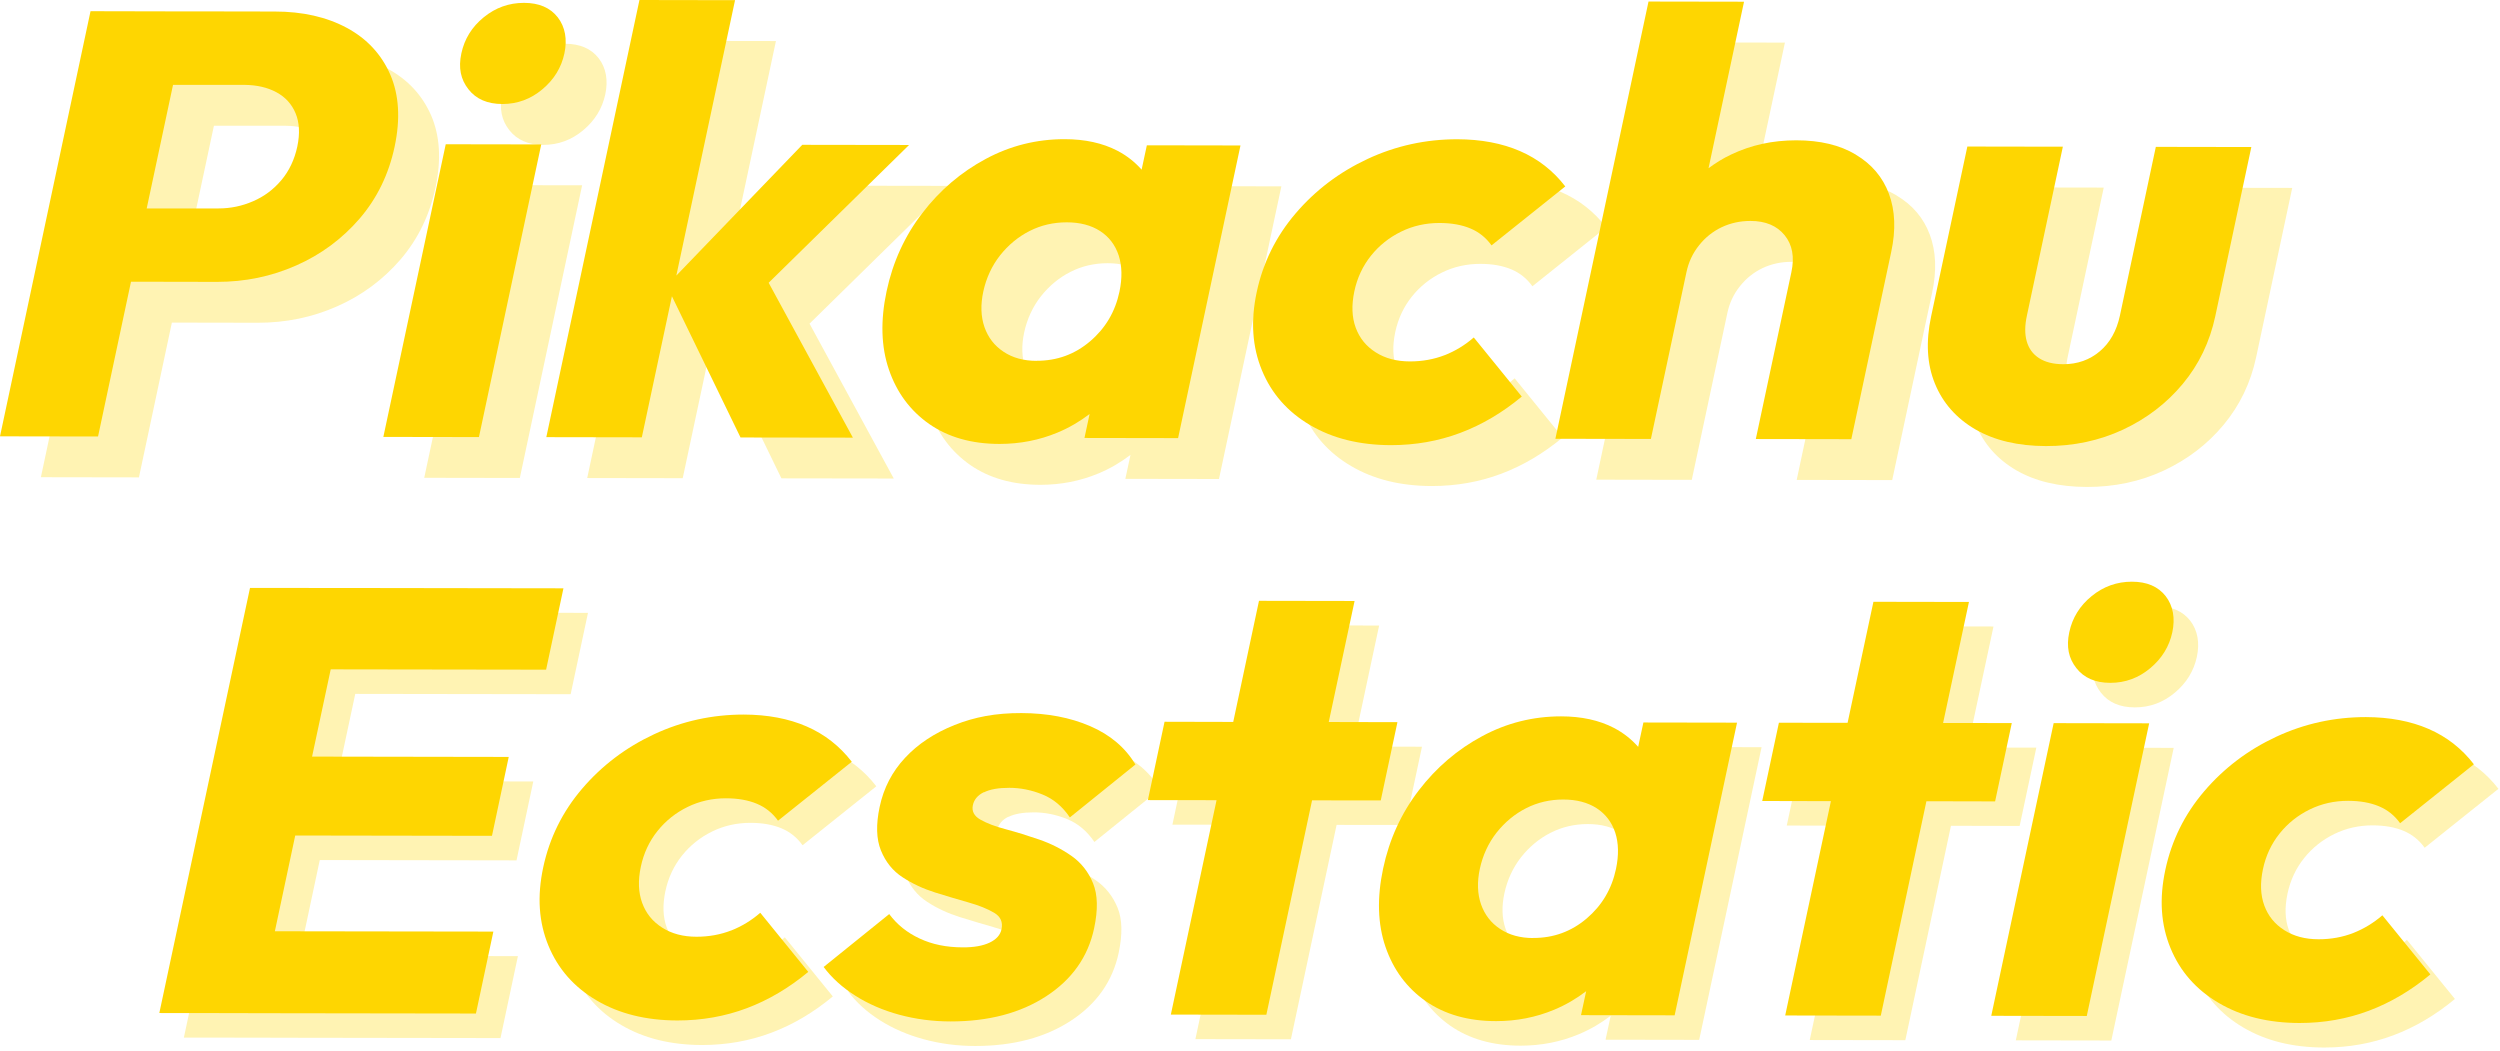 <svg width="666" height="280" viewBox="0 0 666 280" fill="none" xmlns="http://www.w3.org/2000/svg">
<path d="M85.188 229.118L137.6 229.205L142.066 208.184L89.675 208.097L94.642 184.853L152.021 184.94L156.64 163.265L99.239 163.178H93.096L73.141 163.156L48.983 276.411L68.959 276.433L75.102 276.455L133.331 276.542L137.971 254.715L79.764 254.627L85.188 229.118Z" fill="#FED601" fill-opacity="0.3"/>
<path d="M201.341 254.408C198.488 255.519 195.416 256.086 192.083 256.086C188.532 256.086 185.482 255.28 182.956 253.668C180.407 252.056 178.642 249.877 177.618 247.089C176.595 244.3 176.486 241.098 177.248 237.46C178.011 233.822 179.514 230.642 181.692 227.919C183.87 225.196 186.55 223.061 189.709 221.514C192.867 219.968 196.266 219.205 199.925 219.205C203.149 219.205 205.894 219.706 208.181 220.665C210.469 221.623 212.342 223.126 213.802 225.174L233.451 209.468C230.227 205.285 226.219 202.148 221.404 200.057C216.59 197.966 211.013 196.92 204.696 196.898C196.266 196.898 188.293 198.641 180.777 202.148C173.262 205.656 166.879 210.492 161.629 216.635C156.379 222.778 152.937 229.749 151.26 237.569C149.582 245.39 150.083 252.23 152.632 258.438C155.181 264.647 159.472 269.526 165.485 273.055C171.497 276.606 178.664 278.371 186.986 278.393C193.521 278.393 199.686 277.303 205.48 275.125C211.275 272.947 216.721 269.722 221.862 265.453L209.075 249.703C206.744 251.729 204.173 253.297 201.319 254.43L201.341 254.408Z" fill="#FED601" fill-opacity="0.3"/>
<path d="M268.675 217.611C270.287 216.805 272.53 216.413 275.428 216.413C278.325 216.413 281.375 217.001 284.272 218.199C287.191 219.376 289.609 221.423 291.548 224.299L309.019 210.204C306.318 205.695 302.309 202.297 296.972 199.988C291.635 197.679 285.536 196.524 278.652 196.502C271.768 196.48 266.17 197.548 260.833 199.683C255.495 201.818 251.095 204.715 247.653 208.418C244.211 212.1 241.946 216.456 240.878 221.489C239.876 226.194 239.985 230.071 241.227 233.121C242.469 236.171 244.386 238.567 247.021 240.266C249.657 241.987 252.533 243.316 255.648 244.296C258.763 245.277 261.747 246.148 264.558 246.954C267.389 247.76 269.655 248.675 271.376 249.699C273.097 250.723 273.75 252.182 273.337 254.121C273.01 255.624 271.964 256.801 270.178 257.65C268.392 258.5 265.995 258.935 263.011 258.914C258.676 258.914 254.864 258.129 251.531 256.561C248.198 255.014 245.496 252.836 243.427 250.047L225.956 264.142C228.113 267.039 230.923 269.588 234.387 271.788C237.85 273.988 241.771 275.687 246.106 276.864C250.463 278.04 255.016 278.65 259.787 278.65C269.873 278.65 278.369 276.428 285.252 271.94C292.136 267.453 296.406 261.419 298.018 253.816C299.064 248.893 298.976 244.906 297.735 241.857C296.493 238.807 294.576 236.367 291.962 234.537C289.348 232.707 286.494 231.27 283.401 230.202C280.307 229.135 277.345 228.22 274.491 227.457C271.659 226.717 269.394 225.845 267.716 224.887C266.039 223.928 265.364 222.643 265.712 221.031C266.039 219.528 266.997 218.395 268.609 217.589L268.675 217.611Z" fill="#FED601" fill-opacity="0.3"/>
<path d="M367.401 166.641L341.935 166.598L335.074 198.86L316.775 198.816L312.331 219.685L330.63 219.707L318.452 276.825L343.896 276.868L356.073 219.751L374.372 219.773L378.816 198.925L360.517 198.882L367.401 166.641Z" fill="#FED601" fill-opacity="0.3"/>
<path d="M442.969 205.524C441.204 203.52 439.069 201.799 436.477 200.448C432.534 198.401 427.829 197.377 422.405 197.377C414.976 197.377 407.962 199.12 401.405 202.649C394.826 206.178 389.206 210.97 384.522 217.07C379.839 223.169 376.658 230.118 375.003 237.917C373.347 245.716 373.543 252.687 375.634 258.786C377.726 264.886 381.298 269.7 386.352 273.251C391.428 276.78 397.68 278.566 405.108 278.566C410.532 278.566 415.695 277.564 420.553 275.538C423.69 274.231 426.522 272.554 429.092 270.593L427.72 276.976L452.663 277.019L469.284 199.054L444.341 199.011L442.947 205.502L442.969 205.524ZM414.976 256.433C411.534 256.433 408.594 255.627 406.176 254.015C403.736 252.403 402.058 250.225 401.078 247.437C400.12 244.648 400.011 241.49 400.773 237.961C401.536 234.432 403.039 231.12 405.239 228.332C407.439 225.565 410.053 223.387 413.103 221.84C416.153 220.294 419.442 219.531 422.993 219.531C426.544 219.531 429.506 220.316 431.903 221.862C434.277 223.409 435.933 225.587 436.847 228.376C437.741 231.164 437.806 234.366 437.044 238.004C435.911 243.363 433.297 247.763 429.223 251.227C425.149 254.691 420.401 256.433 414.976 256.412V256.433Z" fill="#FED601" fill-opacity="0.3"/>
<path d="M531.064 166.901L505.62 166.857L498.737 199.098L480.438 199.076L475.994 219.923L494.293 219.967L482.115 277.063L507.581 277.106L519.736 219.989L538.035 220.032L542.479 199.163L524.18 199.141L531.064 166.901Z" fill="#FED601" fill-opacity="0.3"/>
<path d="M574.479 161.502C570.492 161.502 566.92 162.765 563.761 165.336C560.602 167.906 558.62 171.109 557.792 174.964C556.964 178.82 557.618 181.892 559.666 184.506C561.713 187.142 564.741 188.449 568.728 188.449C572.714 188.449 576.265 187.142 579.38 184.528C582.495 181.914 584.434 178.733 585.24 174.986C586.046 171.239 585.458 167.928 583.476 165.358C581.472 162.787 578.465 161.502 574.479 161.502Z" fill="#FED601" fill-opacity="0.3"/>
<path d="M537.011 277.151L562.454 277.194L579.076 199.229L553.632 199.186L537.011 277.151Z" fill="#FED601" fill-opacity="0.3"/>
<path d="M641.225 250.353C638.894 252.379 636.324 253.947 633.47 255.08C630.617 256.191 627.545 256.758 624.212 256.758C620.661 256.758 617.611 255.952 615.084 254.34C612.536 252.727 610.771 250.549 609.748 247.761C608.724 244.972 608.615 241.77 609.377 238.132C610.14 234.494 611.643 231.314 613.821 228.591C616 225.868 618.679 223.733 621.838 222.186C624.996 220.64 628.395 219.877 632.054 219.877C635.278 219.877 638.023 220.378 640.31 221.337C642.598 222.295 644.471 223.798 645.931 225.846L665.58 210.14C662.356 205.957 658.348 202.82 653.533 200.729C648.719 198.638 643.142 197.592 636.825 197.57C628.395 197.57 620.422 199.313 612.906 202.82C605.391 206.328 599.008 211.164 593.758 217.307C588.508 223.45 585.066 230.421 583.389 238.241C581.711 246.062 582.212 252.902 584.761 259.11C587.31 265.319 591.601 270.198 597.614 273.727C603.626 277.278 610.793 279.043 619.115 279.064C625.65 279.064 631.815 277.975 637.609 275.797C643.404 273.618 648.85 270.394 653.991 266.125L641.204 250.375L641.225 250.353Z" fill="#FED601" fill-opacity="0.3"/>
<path d="M78.649 222.579L131.062 222.666L135.527 201.645L83.137 201.558L88.103 178.314L145.483 178.401L150.101 156.726L92.7 156.639H86.557L66.603 156.617L42.444 269.872L62.42 269.894L68.563 269.916L126.792 270.003L131.432 248.176L73.225 248.088L78.649 222.579Z" fill="#FED601"/>
<path d="M194.803 247.869C191.949 248.98 188.877 249.547 185.544 249.547C181.994 249.547 178.944 248.741 176.417 247.129C173.868 245.517 172.104 243.338 171.08 240.55C170.056 237.761 169.947 234.559 170.709 230.921C171.472 227.283 172.975 224.103 175.153 221.38C177.332 218.657 180.011 216.522 183.17 214.975C186.329 213.429 189.727 212.666 193.387 212.666C196.611 212.666 199.355 213.167 201.643 214.126C203.93 215.084 205.803 216.587 207.263 218.635L226.912 202.929C223.688 198.746 219.68 195.609 214.866 193.518C210.051 191.427 204.475 190.381 198.157 190.359C189.727 190.359 181.754 192.102 174.238 195.609C166.723 199.117 160.34 203.953 155.09 210.096C149.84 216.239 146.398 223.21 144.721 231.03C143.044 238.851 143.545 245.691 146.093 251.899C148.642 258.108 152.934 262.987 158.946 266.516C164.958 270.067 172.125 271.832 180.447 271.853C186.982 271.853 193.147 270.764 198.942 268.586C204.736 266.407 210.182 263.183 215.323 258.914L202.536 243.164C200.205 245.19 197.634 246.758 194.781 247.891L194.803 247.869Z" fill="#FED601"/>
<path d="M262.136 211.072C263.748 210.266 265.992 209.874 268.889 209.874C271.786 209.874 274.836 210.462 277.733 211.66C280.652 212.836 283.07 214.884 285.009 217.76L302.48 203.665C299.779 199.156 295.771 195.758 290.433 193.449C285.096 191.14 278.997 189.985 272.113 189.963C265.229 189.941 259.631 191.009 254.294 193.144C248.957 195.279 244.556 198.176 241.114 201.879C237.672 205.561 235.407 209.917 234.34 214.95C233.337 219.655 233.446 223.532 234.688 226.582C235.93 229.632 237.847 232.028 240.483 233.727C243.119 235.448 245.994 236.777 249.109 237.757C252.224 238.738 255.209 239.609 258.019 240.415C260.851 241.221 263.116 242.136 264.837 243.16C266.558 244.184 267.212 245.643 266.798 247.582C266.471 249.085 265.425 250.261 263.639 251.111C261.853 251.961 259.457 252.396 256.472 252.375C252.137 252.375 248.325 251.59 244.992 250.022C241.659 248.475 238.958 246.297 236.888 243.508L219.417 257.603C221.574 260.5 224.384 263.049 227.848 265.249C231.312 267.449 235.233 269.148 239.568 270.325C243.925 271.501 248.477 272.111 253.248 272.111C263.334 272.111 271.83 269.889 278.714 265.401C285.597 260.914 289.867 254.88 291.479 247.277C292.525 242.354 292.438 238.367 291.196 235.318C289.954 232.268 288.037 229.828 285.423 227.998C282.809 226.168 279.955 224.731 276.862 223.663C273.769 222.596 270.806 221.681 267.952 220.918C265.12 220.178 262.855 219.306 261.178 218.348C259.5 217.389 258.825 216.104 259.173 214.492C259.5 212.989 260.459 211.856 262.071 211.05L262.136 211.072Z" fill="#FED601"/>
<path d="M360.862 160.102L335.396 160.059L328.534 192.321L310.236 192.277L305.792 213.146L324.091 213.168L311.913 270.286L337.357 270.329L349.534 213.212L367.833 213.233L372.277 192.386L353.978 192.343L360.862 160.102Z" fill="#FED601"/>
<path d="M436.43 198.985C434.666 196.981 432.531 195.26 429.938 193.909C425.996 191.862 421.29 190.838 415.866 190.838C408.438 190.838 401.423 192.581 394.866 196.11C388.287 199.639 382.667 204.431 377.983 210.531C373.3 216.63 370.119 223.579 368.464 231.378C366.808 239.177 367.004 246.148 369.096 252.247C371.187 258.347 374.759 263.161 379.813 266.712C384.889 270.241 391.141 272.027 398.569 272.027C403.994 272.027 409.156 271.025 414.014 268.999C417.151 267.692 419.983 266.015 422.554 264.054L421.181 270.437L446.124 270.48L462.745 192.515L437.802 192.472L436.408 198.963L436.43 198.985ZM408.438 249.894C404.996 249.894 402.055 249.088 399.637 247.476C397.197 245.864 395.52 243.686 394.539 240.898C393.581 238.109 393.472 234.951 394.234 231.422C394.997 227.893 396.5 224.581 398.7 221.793C400.9 219.026 403.514 216.848 406.564 215.301C409.614 213.755 412.903 212.992 416.454 212.992C420.005 212.992 422.968 213.776 425.364 215.323C427.738 216.87 429.394 219.048 430.309 221.837C431.202 224.625 431.267 227.827 430.505 231.465C429.372 236.824 426.758 241.224 422.684 244.688C418.611 248.152 413.862 249.894 408.438 249.873V249.894Z" fill="#FED601"/>
<path d="M524.526 160.362L499.082 160.318L492.198 192.559L473.9 192.537L469.456 213.384L487.754 213.428L475.577 270.524L501.043 270.567L513.198 213.45L531.497 213.493L535.941 192.624L517.642 192.602L524.526 160.362Z" fill="#FED601"/>
<path d="M567.94 154.963C563.954 154.963 560.381 156.226 557.222 158.797C554.064 161.367 552.081 164.57 551.254 168.425C550.426 172.281 551.079 175.353 553.127 177.967C555.175 180.603 558.203 181.91 562.189 181.91C566.176 181.91 569.726 180.603 572.842 177.989C575.957 175.375 577.895 172.194 578.701 168.447C579.507 164.7 578.919 161.389 576.937 158.819C574.933 156.248 571.927 154.963 567.94 154.963Z" fill="#FED601"/>
<path d="M530.472 270.612L555.916 270.655L572.537 192.69L547.094 192.646L530.472 270.612Z" fill="#FED601"/>
<path d="M634.687 243.816C632.356 245.842 629.785 247.41 626.931 248.543C624.078 249.654 621.006 250.22 617.673 250.22C614.122 250.22 611.073 249.414 608.546 247.802C605.997 246.19 604.233 244.012 603.209 241.224C602.185 238.435 602.076 235.233 602.838 231.595C603.601 227.957 605.104 224.777 607.282 222.054C609.461 219.331 612.14 217.196 615.299 215.649C618.458 214.103 621.856 213.34 625.516 213.34C628.74 213.34 631.484 213.841 633.772 214.8C636.059 215.758 637.932 217.261 639.392 219.309L659.041 203.603C655.817 199.42 651.809 196.283 646.995 194.192C642.18 192.101 636.604 191.055 630.286 191.033C621.856 191.033 613.883 192.776 606.367 196.283C598.852 199.79 592.469 204.626 587.219 210.77C581.969 216.913 578.527 223.884 576.85 231.704C575.173 239.524 575.674 246.365 578.222 252.573C580.771 258.782 585.063 263.661 591.075 267.19C597.087 270.741 604.254 272.506 612.576 272.527C619.111 272.527 625.276 271.438 631.07 269.26C636.865 267.081 642.311 263.857 647.452 259.588L634.665 243.838L634.687 243.816Z" fill="#FED601"/>
<g filter="url(#filter0_f_891_409)">
<path d="M103.3 18.319C97.919 15.422 91.514 13.962 84.086 13.962L61.126 13.919H54.961L35.007 13.875L10.892 127.13L37.011 127.174L45.79 85.937L68.75 85.98C76.178 85.98 83.193 84.542 89.815 81.602C96.438 78.683 102.058 74.5 106.698 69.119C111.338 63.717 114.453 57.334 116.022 49.949C117.59 42.565 117.198 36.182 114.867 30.779C112.514 25.377 108.659 21.216 103.3 18.319ZM85.829 58.903C83.759 61.364 81.254 63.238 78.313 64.501C75.373 65.786 72.301 66.418 69.099 66.418H49.972L56.987 33.502H76.113C79.337 33.546 82.126 34.178 84.522 35.463C86.918 36.748 88.617 38.622 89.641 41.083C90.665 43.545 90.817 46.486 90.099 49.906C89.38 53.326 87.92 56.441 85.851 58.881L85.829 58.903Z" fill="#FED601" fill-opacity="0.3"/>
<path d="M113.015 127.285L138.481 127.329L155.08 49.364L129.637 49.32L113.015 127.285Z" fill="#FED601" fill-opacity="0.3"/>
<path d="M150.483 11.652C146.497 11.652 142.924 12.916 139.766 15.486C136.607 18.057 134.625 21.259 133.797 25.115C132.969 28.971 133.623 32.042 135.67 34.656C137.718 37.292 140.746 38.599 144.732 38.599C148.719 38.599 152.27 37.292 155.385 34.678C158.5 32.064 160.439 28.884 161.245 25.137C162.051 21.39 161.463 18.079 159.48 15.508C157.476 12.938 154.47 11.652 150.483 11.652Z" fill="#FED601" fill-opacity="0.3"/>
<path d="M253.065 49.514L224.615 49.47L191.068 84.303L206.709 10.934L181.243 10.891L156.431 127.348L181.875 127.392L189.891 89.814L208.168 127.435L238.099 127.479L215.662 86.22L253.065 49.514Z" fill="#FED601" fill-opacity="0.3"/>
<path d="M315.041 56.112C313.276 54.108 311.141 52.387 308.549 51.036C304.606 48.989 299.901 47.965 294.476 47.965C287.048 47.965 280.034 49.708 273.477 53.237C266.898 56.766 261.278 61.558 256.594 67.658C251.91 73.757 248.73 80.706 247.074 88.505C245.419 96.304 245.615 103.275 247.706 109.374C249.797 115.474 253.37 120.288 258.424 123.839C263.5 127.368 269.752 129.154 277.18 129.154C282.604 129.154 287.767 128.152 292.625 126.126C295.762 124.819 298.594 123.142 301.164 121.181L299.792 127.564L324.735 127.607L341.356 49.642L316.413 49.599L315.019 56.09L315.041 56.112ZM287.048 107.021C283.606 107.021 280.665 106.215 278.247 104.603C275.808 102.991 274.13 100.813 273.15 98.025C272.191 95.236 272.083 92.078 272.845 88.549C273.607 85.019 275.111 81.708 277.311 78.92C279.511 76.153 282.125 73.975 285.175 72.428C288.225 70.882 291.514 70.119 295.065 70.119C298.615 70.119 301.578 70.903 303.974 72.45C306.349 73.997 308.004 76.175 308.919 78.964C309.812 81.752 309.878 84.954 309.115 88.592C307.983 93.951 305.369 98.351 301.295 101.815C297.221 105.279 292.472 107.021 287.048 107V107.021Z" fill="#FED601" fill-opacity="0.3"/>
<path d="M395.772 105.496C392.918 106.607 389.847 107.174 386.514 107.174C382.963 107.174 379.913 106.368 377.386 104.756C374.838 103.144 373.073 100.965 372.049 98.177C371.025 95.388 370.916 92.186 371.679 88.548C372.441 84.91 373.944 81.73 376.123 79.007C378.301 76.284 380.981 74.149 384.139 72.602C387.298 71.056 390.696 70.293 394.356 70.293C397.58 70.293 400.325 70.794 402.612 71.753C404.9 72.711 406.773 74.214 408.232 76.262L427.882 60.556C424.658 56.373 420.649 53.236 415.835 51.145C411.021 49.054 405.444 48.008 399.127 47.986C390.696 47.986 382.723 49.729 375.208 53.236C367.692 56.743 361.31 61.58 356.06 67.723C350.81 73.866 347.368 80.837 345.691 88.657C344.013 96.478 344.514 103.318 347.063 109.526C349.612 115.735 353.903 120.614 359.915 124.143C365.928 127.694 373.095 129.459 381.416 129.48C387.952 129.48 394.116 128.391 399.911 126.213C405.706 124.034 411.152 120.81 416.293 116.541L403.505 100.791C401.174 102.817 398.604 104.385 395.75 105.518L395.772 105.496Z" fill="#FED601" fill-opacity="0.3"/>
<path d="M505.259 52.063C501.033 49.536 495.761 48.272 489.422 48.272C483.083 48.272 477.462 49.514 472.147 52.019C469.947 53.043 467.943 54.306 466.048 55.701L475.502 11.348L450.058 11.305L425.246 127.784L450.69 127.828L460.166 83.388C460.732 80.709 461.843 78.334 463.521 76.243C465.176 74.152 467.18 72.561 469.533 71.429C471.886 70.318 474.434 69.751 477.223 69.751C481.209 69.751 484.237 71.015 486.307 73.542C488.376 76.069 488.986 79.358 488.115 83.41L478.639 127.849L504.083 127.893L514.713 78.007C515.977 72.126 515.759 66.963 514.103 62.519C512.448 58.075 509.485 54.59 505.259 52.084V52.063Z" fill="#FED601" fill-opacity="0.3"/>
<path d="M575.643 94.933C574.772 99.007 572.985 102.188 570.284 104.475C567.583 106.762 564.337 107.917 560.569 107.917C557.911 107.917 555.754 107.372 554.099 106.305C552.443 105.237 551.354 103.734 550.809 101.796C550.265 99.879 550.286 97.569 550.875 94.89L560.438 49.971L534.994 49.928L525.344 95.173C523.906 101.904 524.233 107.873 526.346 113.058C528.459 118.242 532.053 122.316 537.129 125.279C542.205 128.22 548.478 129.701 555.907 129.723C563.335 129.744 570.197 128.263 576.471 125.344C582.745 122.403 588.06 118.351 592.373 113.167C596.686 107.982 599.584 101.97 601.043 95.13L610.65 50.058L585.206 50.015L575.643 94.933Z" fill="#FED601" fill-opacity="0.3"/>
</g>
<path d="M92.408 7.428C87.027 4.531 80.623 3.071 73.194 3.071L50.234 3.028H44.069L24.115 2.984L0 116.24L26.119 116.283L34.898 75.046L57.858 75.09C65.287 75.09 72.301 73.652 78.924 70.711C85.546 67.792 91.166 63.609 95.806 58.229C100.446 52.826 103.561 46.444 105.13 39.059C106.698 31.674 106.306 25.291 103.975 19.889C101.623 14.486 97.767 10.326 92.408 7.428ZM74.937 48.012C72.868 50.474 70.362 52.347 67.422 53.611C64.481 54.896 61.409 55.528 58.207 55.528H39.081L46.095 22.612H65.221C68.445 22.655 71.234 23.287 73.63 24.572C76.026 25.858 77.725 27.731 78.749 30.193C79.773 32.654 79.926 35.595 79.207 39.015C78.488 42.435 77.028 45.55 74.959 47.99L74.937 48.012Z" fill="#FED601"/>
<path d="M102.124 116.395L127.589 116.438L144.189 38.473L118.745 38.43L102.124 116.395Z" fill="#FED601"/>
<path d="M139.592 0.762C135.605 0.762 132.033 2.025 128.874 4.596C125.715 7.166 123.733 10.368 122.905 14.224C122.077 18.08 122.731 21.152 124.779 23.766C126.826 26.401 129.854 27.709 133.841 27.709C137.827 27.709 141.378 26.402 144.493 23.788C147.608 21.173 149.547 17.993 150.353 14.246C151.159 10.499 150.571 7.188 148.588 4.617C146.584 2.047 143.578 0.762 139.592 0.762Z" fill="#FED601"/>
<path d="M242.173 38.623L213.723 38.58L180.176 73.412L195.817 0.044L170.351 0L145.539 116.457L170.983 116.501L178.999 78.924L197.276 116.545L227.208 116.588L204.77 75.329L242.173 38.623Z" fill="#FED601"/>
<path d="M304.149 45.221C302.384 43.217 300.25 41.496 297.657 40.146C293.714 38.098 289.009 37.074 283.585 37.074C276.156 37.074 269.142 38.817 262.585 42.346C256.006 45.875 250.386 50.667 245.702 56.767C241.019 62.867 237.838 69.816 236.183 77.614C234.527 85.413 234.723 92.384 236.814 98.483C238.906 104.583 242.478 109.397 247.532 112.948C252.608 116.477 258.86 118.263 266.288 118.263C271.712 118.263 276.875 117.261 281.733 115.235C284.87 113.928 287.702 112.251 290.272 110.29L288.9 116.673L313.843 116.717L330.464 38.752L305.521 38.708L304.127 45.2L304.149 45.221ZM276.156 96.131C272.714 96.131 269.774 95.325 267.356 93.713C264.916 92.101 263.238 89.922 262.258 87.134C261.3 84.346 261.191 81.187 261.953 77.658C262.716 74.129 264.219 70.818 266.419 68.029C268.619 65.263 271.233 63.084 274.283 61.538C277.333 59.991 280.622 59.229 284.173 59.229C287.724 59.229 290.686 60.013 293.083 61.559C295.457 63.106 297.113 65.285 298.028 68.073C298.921 70.861 298.986 74.064 298.224 77.701C297.091 83.06 294.477 87.461 290.403 90.924C286.33 94.388 281.581 96.131 276.156 96.109V96.131Z" fill="#FED601"/>
<path d="M384.88 94.606C382.027 95.716 378.955 96.283 375.622 96.283C372.071 96.283 369.022 95.477 366.495 93.865C363.946 92.253 362.181 90.075 361.157 87.286C360.134 84.498 360.025 81.296 360.787 77.658C361.55 74.02 363.053 70.839 365.231 68.116C367.409 65.393 370.089 63.258 373.248 61.712C376.406 60.165 379.805 59.403 383.464 59.403C386.688 59.403 389.433 59.904 391.72 60.862C394.008 61.821 395.881 63.324 397.341 65.371L416.99 49.665C413.766 45.483 409.758 42.346 404.943 40.254C400.129 38.163 394.552 37.117 388.235 37.096C379.805 37.096 371.832 38.838 364.316 42.346C356.801 45.853 350.418 50.689 345.168 56.832C339.918 62.975 336.476 69.946 334.799 77.766C333.121 85.587 333.622 92.427 336.171 98.636C338.72 104.844 343.011 109.724 349.024 113.253C355.036 116.803 362.203 118.568 370.525 118.59C377.06 118.59 383.225 117.501 389.019 115.322C394.814 113.144 400.26 109.92 405.401 105.65L392.614 89.9C390.283 91.926 387.712 93.495 384.858 94.627L384.88 94.606Z" fill="#FED601"/>
<path d="M494.367 41.17C490.141 38.643 484.869 37.38 478.53 37.38C472.191 37.38 466.571 38.621 461.255 41.127C459.055 42.15 457.051 43.414 455.156 44.808L464.61 0.456L439.166 0.412L414.354 116.891L439.798 116.935L449.274 72.496C449.841 69.816 450.952 67.442 452.629 65.35C454.285 63.259 456.289 61.669 458.641 60.536C460.994 59.425 463.543 58.859 466.331 58.859C470.318 58.859 473.346 60.122 475.415 62.649C477.485 65.176 478.094 68.466 477.223 72.517L467.747 116.957L493.191 117L503.821 67.115C505.085 61.233 504.867 56.07 503.211 51.626C501.556 47.182 498.593 43.697 494.367 41.192V41.17Z" fill="#FED601"/>
<path d="M564.751 84.043C563.88 88.117 562.094 91.297 559.392 93.584C556.691 95.872 553.445 97.026 549.677 97.026C547.019 97.026 544.862 96.482 543.207 95.414C541.551 94.347 540.462 92.844 539.917 90.905C539.373 88.988 539.395 86.679 539.983 83.999L549.546 39.081L524.102 39.037L514.452 84.282C513.014 91.014 513.341 96.983 515.454 102.167C517.567 107.352 521.161 111.425 526.237 114.388C531.313 117.329 537.587 118.81 545.015 118.832C552.443 118.854 559.305 117.373 565.579 114.453C571.853 111.513 577.168 107.461 581.481 102.276C585.795 97.092 588.692 91.079 590.151 84.239L599.758 39.168L574.314 39.124L564.751 84.043Z" fill="#FED601"/>
<defs>
<filter id="filter0_f_891_409" x="6.892" y="6.891" width="607.758" height="126.832" filterUnits="userSpaceOnUse" color-interpolation-filters="sRGB">
<feFlood flood-opacity="0" result="BackgroundImageFix"/>
<feBlend mode="normal" in="SourceGraphic" in2="BackgroundImageFix" result="shape"/>
<feGaussianBlur stdDeviation="2" result="effect1_foregroundBlur_891_409"/>
</filter>
</defs>
</svg>
